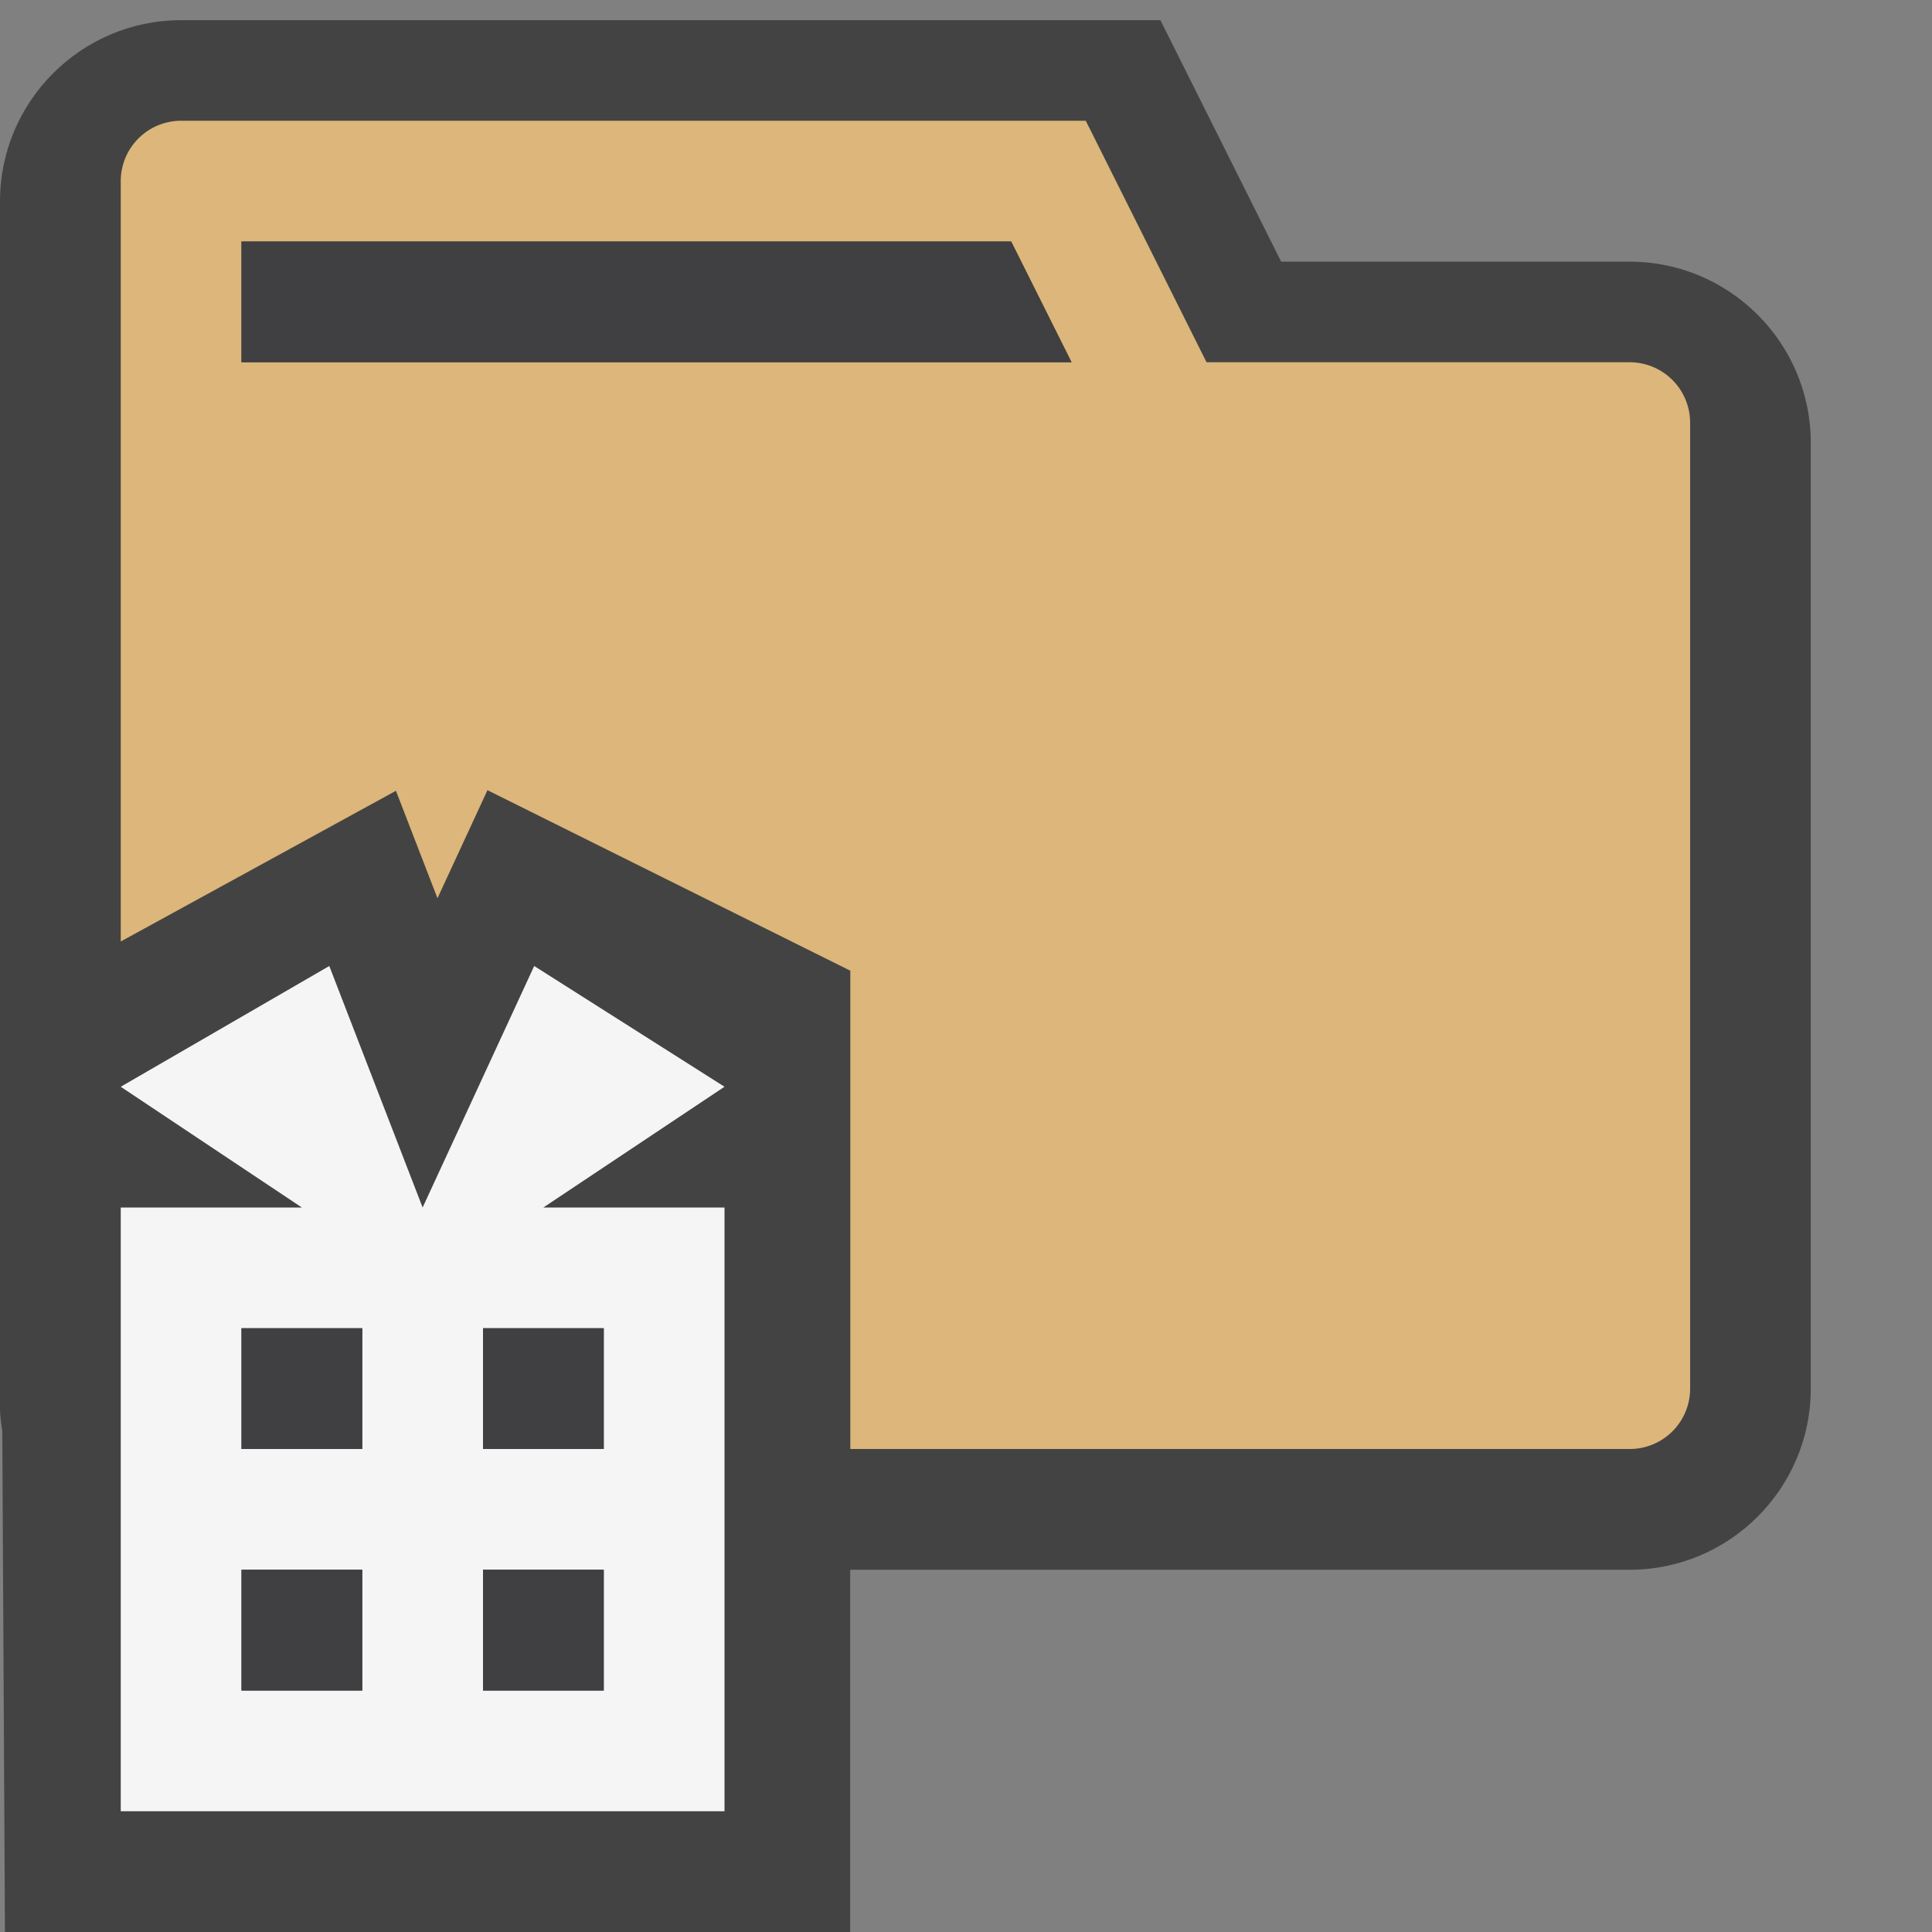 <svg xmlns="http://www.w3.org/2000/svg" viewBox="0 0 16 16"><rect x="0" y="0" width="16" height="16" fill="#808080" stroke="none"/><style>.icon-vs-out{fill:#434343}.icon-vs-bg{fill:#f5f5f5}.icon-vs-fg{fill:#403F41}.icon-folder{fill:#dcb67a}.icon-canvas-transparent_x0020_{opacity:0;fill:#434343}</style><path class="icon-canvas-transparent_x0020_" d="M0 0h16v16H0V0z" id="canvas"/><path class="icon-vs-out" d="M13.496 2.167H10.61l-1-2H1.5C.673.167 0 .84 0 1.667v10c0 .064.011.124.019.186L.041 16h7v-3h6.455c.827 0 1.5-.673 1.5-1.5V3.667c0-.828-.673-1.5-1.5-1.5z" id="outline"/><path class="icon-vs-bg" d="M6 9L4.424 8 3.5 10l-.773-2L1 9l1.5 1H1v5h5v-5H4.5L6 9zm-3 5H2v-1h1v1zm0-2H2v-1h1v1zm2 2H4v-1h1v1zm0-3v1H4v-1h1z" id="iconBg"/><g id="iconFg"><path class="icon-folder" d="M13.496 3H9.992l-1-2H1.5a.5.5 0 0 0-.5.5v6.297l2.279-1.248.344.89.414-.895 3.005 1.495V12h6.455a.5.5 0 0 0 .5-.5v-8a.501.501 0 0 0-.501-.5zM2 3V2h6.374l.5 1H2z"/><path class="icon-vs-fg" d="M3 12H2v-1h1v1zm0 1H2v1h1v-1zm2-2H4v1h1v-1zm0 2H4v1h1v-1zM2 2h6.374l.5 1H2V2z"/></g></svg>